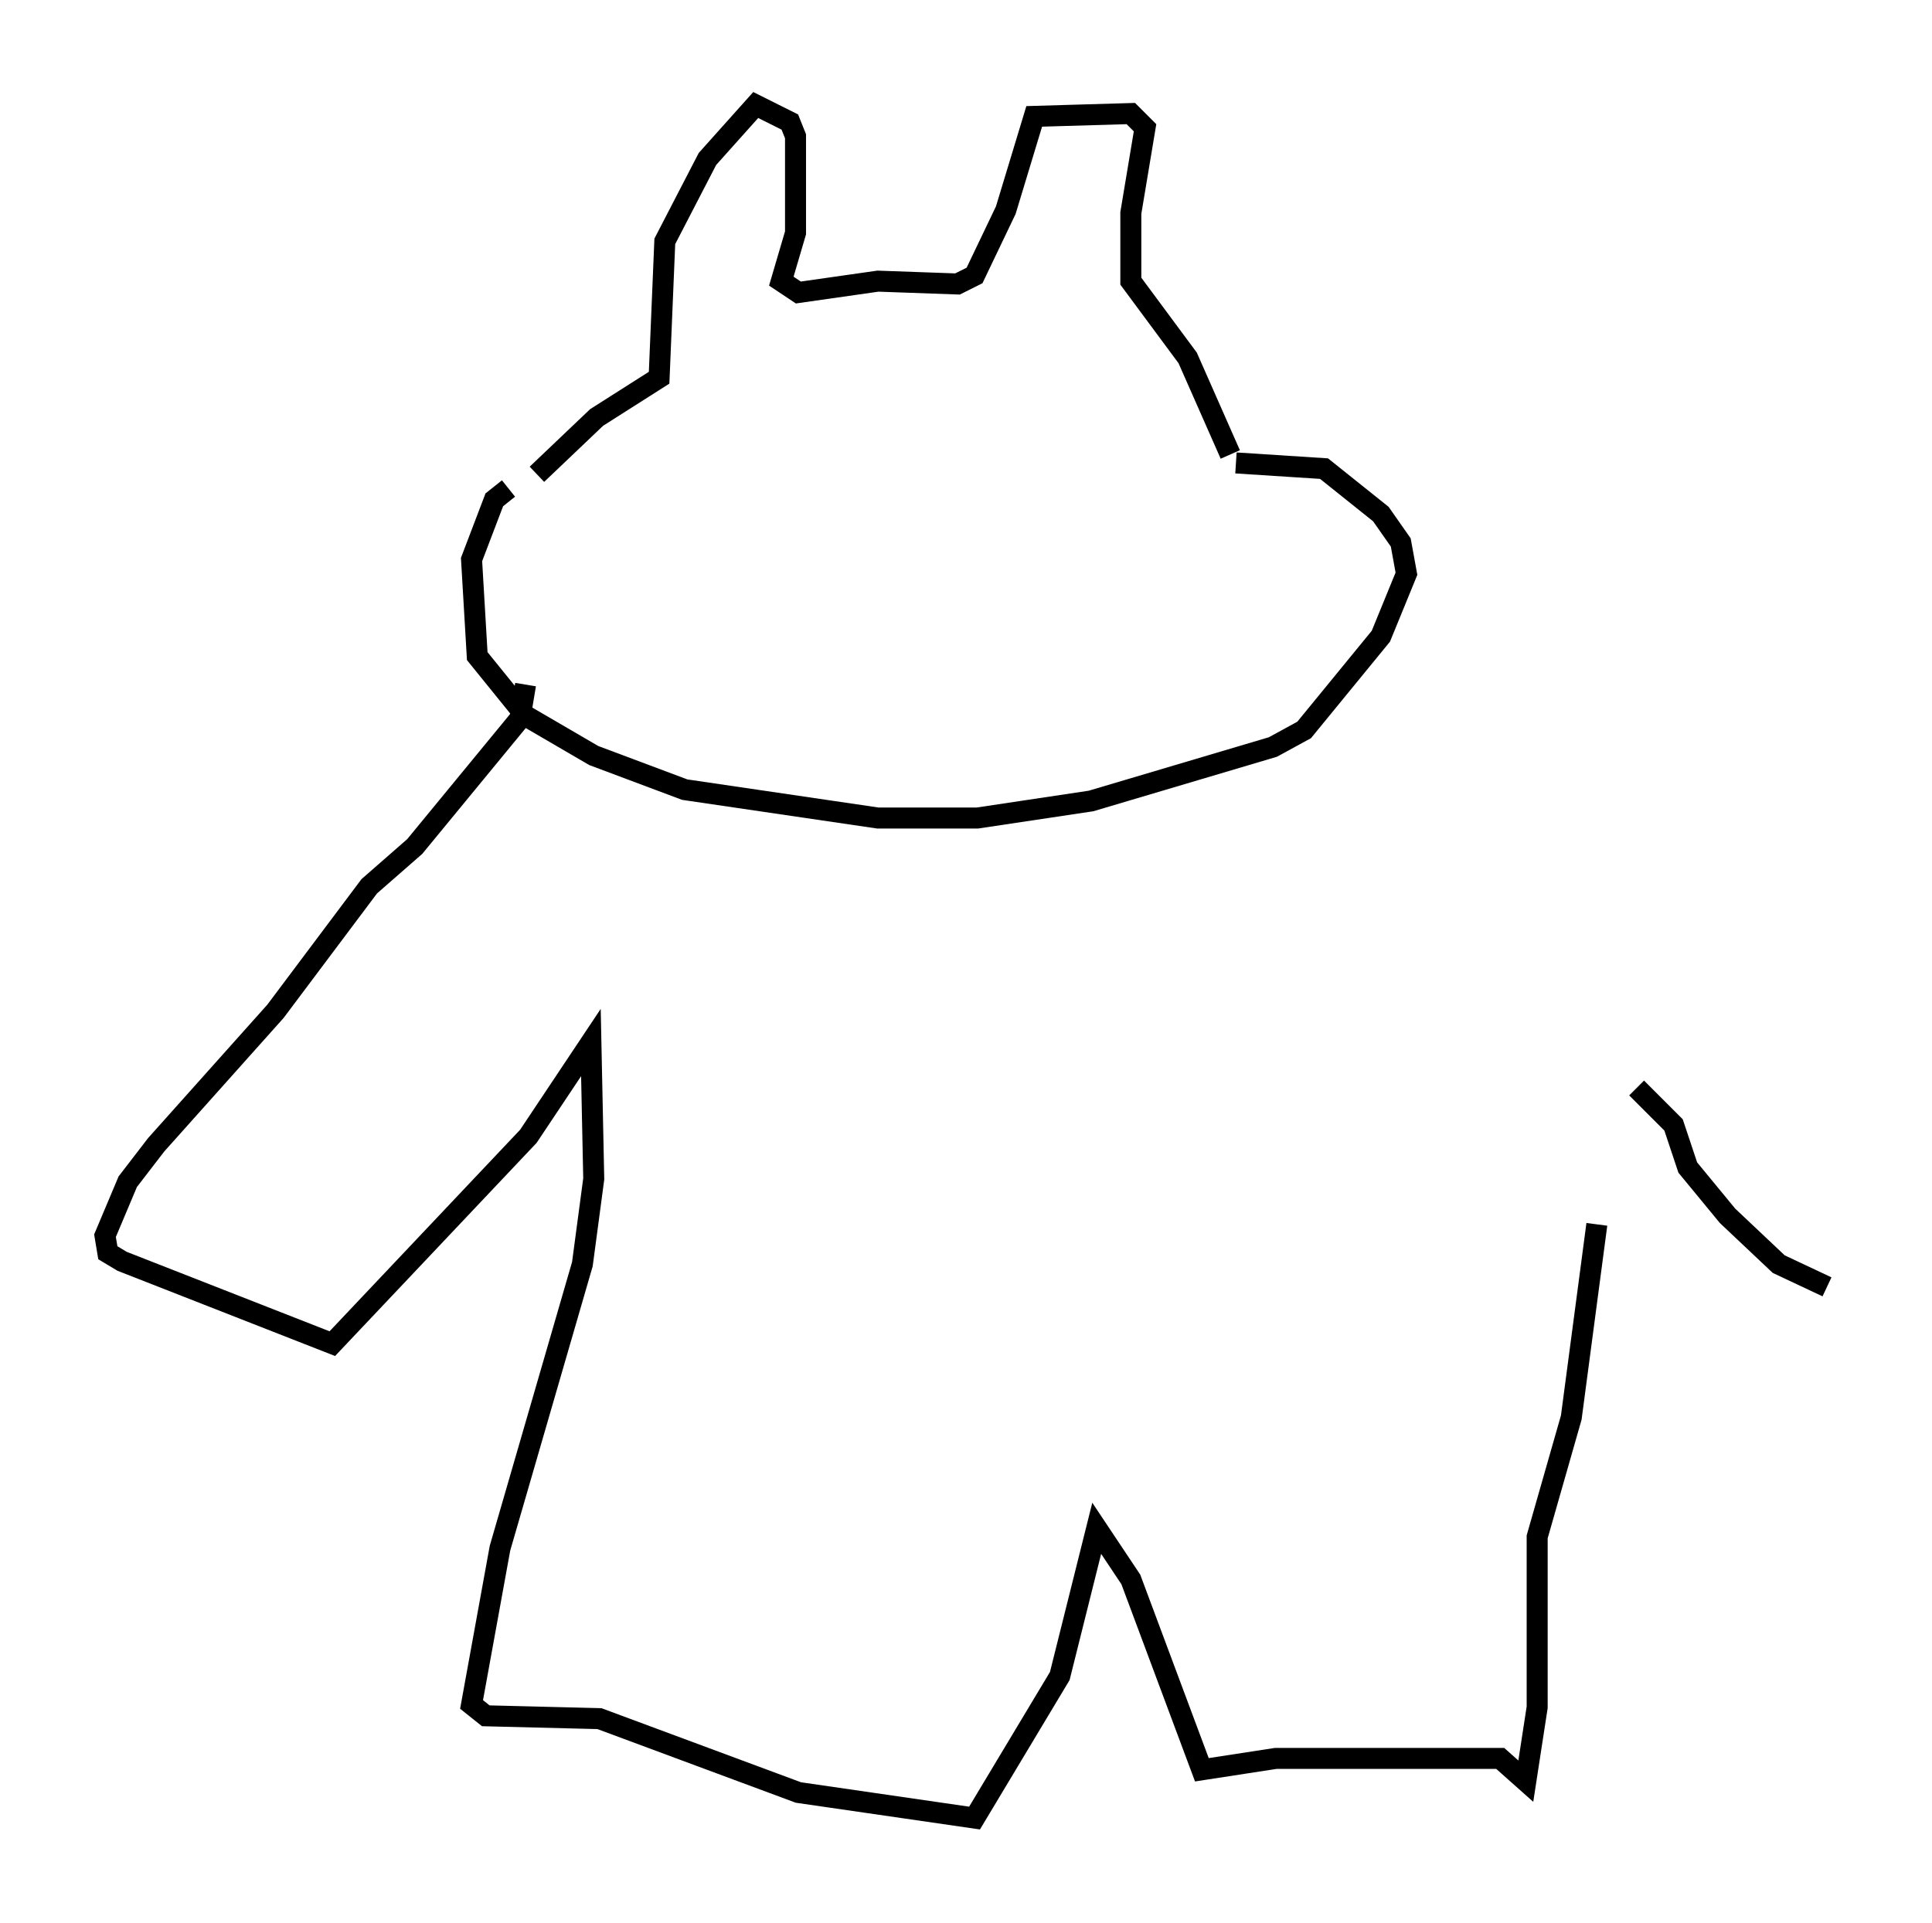 <?xml version="1.0" encoding="utf-8" ?>
<svg baseProfile="full" height="91.596" version="1.1" width="92.002" xmlns="http://www.w3.org/2000/svg" xmlns:ev="http://www.w3.org/2001/xml-events" xmlns:xlink="http://www.w3.org/1999/xlink"><defs /><rect fill="white" height="91.596" width="92.002" x="0" y="0" /><path d="M26.245, 23.403 m-2.03, -0.135 l-0.677, 0.541 -1.083, 2.842 l0.271, 4.601 2.3, 2.842 l3.248, 1.894 4.33, 1.624 l9.202, 1.353 4.736, 0.0 l5.413, -0.812 8.66, -2.571 l1.488, -0.812 3.654, -4.465 l1.218, -2.977 -0.271, -1.488 l-0.947, -1.353 -2.706, -2.165 l-4.195, -0.271 m-33.288, 0.541 l2.842, -2.706 2.977, -1.894 l0.271, -6.495 2.03, -3.924 l2.3, -2.571 1.624, 0.812 l0.271, 0.677 0.0, 4.601 l-0.677, 2.3 0.812, 0.541 l3.789, -0.541 3.789, 0.135 l0.812, -0.406 1.488, -3.112 l1.353, -4.465 4.601, -0.135 l0.677, 0.677 -0.677, 4.059 l0.0, 3.248 2.706, 3.654 l2.03, 4.601 m-33.559, 10.961 l-0.271, 1.624 -5.007, 6.089 l-2.165, 1.894 -4.465, 5.954 l-5.683, 6.36 -1.353, 1.759 l-1.083, 2.571 0.135, 0.812 l0.677, 0.406 10.013, 3.924 l9.337, -9.878 2.977, -4.465 l0.135, 6.495 -0.541, 4.059 l-3.924, 13.532 -1.353, 7.442 l0.677, 0.541 5.413, 0.135 l9.472, 3.518 8.39, 1.218 l4.059, -6.766 1.759, -7.036 l1.624, 2.436 3.383, 9.066 l3.518, -0.541 10.69, 0.0 l1.218, 1.083 0.541, -3.518 l0.0, -8.119 1.624, -5.683 l1.218, -9.202 m1.894, -6.495 l1.759, 1.759 0.677, 2.03 l1.894, 2.3 2.436, 2.3 l2.3, 1.083 " fill="none" stroke="black" stroke-width="1" /></svg>